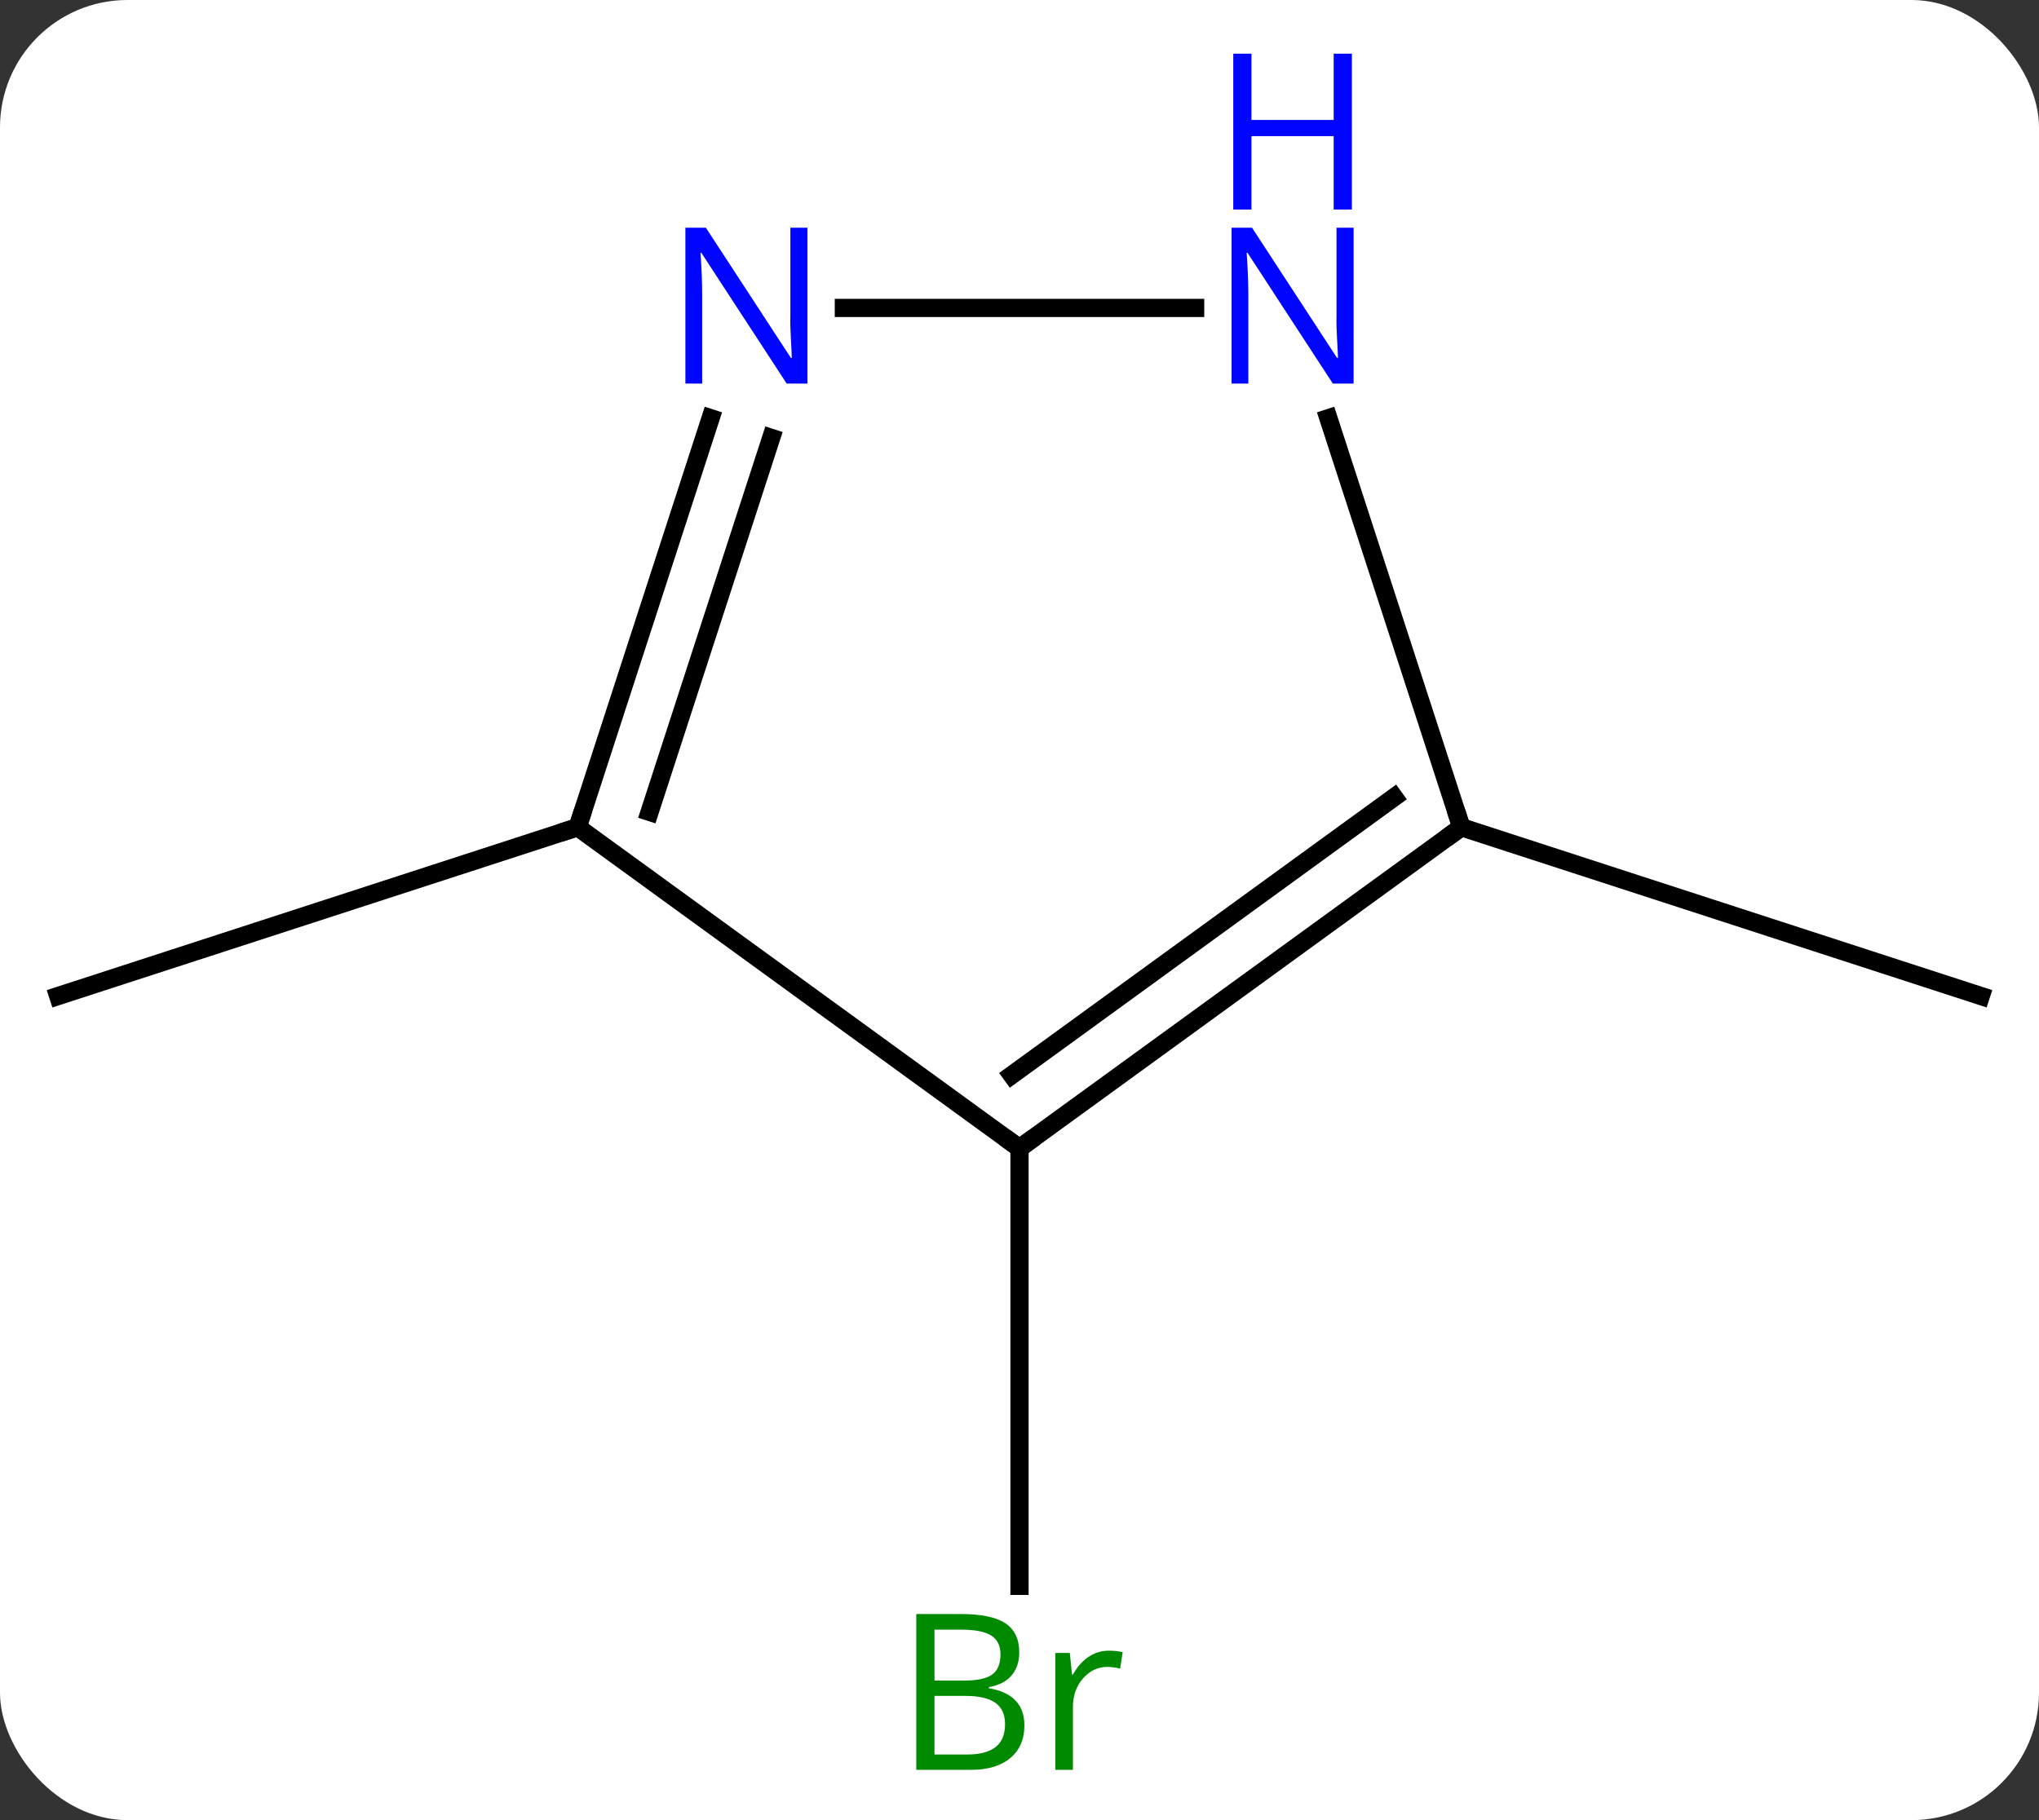 <svg width="112" viewBox="0 0 112 100" style="fill-opacity:1; color-rendering:auto; color-interpolation:auto; text-rendering:auto; stroke:black; stroke-linecap:square; stroke-miterlimit:10; shape-rendering:auto; stroke-opacity:1; fill:black; stroke-dasharray:none; font-weight:normal; stroke-width:1; font-family:'Open Sans'; font-style:normal; stroke-linejoin:miter; font-size:12; stroke-dashoffset:0; image-rendering:auto;" height="100" class="cas-substance-image" xmlns:xlink="http://www.w3.org/1999/xlink" xmlns="http://www.w3.org/2000/svg"><rect x="0" y="0" width="112" height="100" fill="#333333" stroke="none"/><svg class="cas-substance-single-component"><rect y="0" x="0" width="112" stroke="none" ry="7" rx="7" height="100" fill="white" class="cas-substance-group"/><svg y="0" x="0" width="112" viewBox="0 0 112 100" style="fill:black;" height="100" class="cas-substance-single-component-image"><svg><g><g transform="translate(56,55)" style="text-rendering:geometricPrecision; color-rendering:optimizeQuality; color-interpolation:linearRGB; stroke-linecap:butt; image-rendering:optimizeQuality;"><line y2="8.082" y1="32.129" x2="0" x1="0" style="fill:none;"/><line y2="-9.552" y1="-0.279" x2="-24.27" x1="-52.803" style="fill:none;"/><line y2="-9.552" y1="-0.279" x2="24.27" x1="52.803" style="fill:none;"/><line y2="-9.552" y1="8.082" x2="-24.27" x1="0" style="fill:none;"/><line y2="-9.552" y1="8.082" x2="24.27" x1="0" style="fill:none;"/><line y2="-11.196" y1="4.063" x2="20.578" x1="-0.422" style="fill:none;"/><line y2="-32.024" y1="-9.552" x2="-16.968" x1="-24.27" style="fill:none;"/><line y2="-30.942" y1="-10.392" x2="-13.64" x1="-20.317" style="fill:none;"/><line y2="-32.024" y1="-9.552" x2="16.968" x1="24.27" style="fill:none;"/><line y2="-38.082" y1="-38.082" x2="9.648" x1="-9.648" style="fill:none;"/></g><g transform="translate(56,55)" style="fill:rgb(0,138,0); text-rendering:geometricPrecision; color-rendering:optimizeQuality; image-rendering:optimizeQuality; font-family:'Open Sans'; stroke:rgb(0,138,0); color-interpolation:linearRGB;"><path style="stroke:none;" d="M-5.669 33.676 L-3.247 33.676 Q-1.544 33.676 -0.778 34.184 Q-0.013 34.691 -0.013 35.785 Q-0.013 36.551 -0.435 37.051 Q-0.856 37.551 -1.685 37.691 L-1.685 37.754 Q0.269 38.082 0.269 39.801 Q0.269 40.941 -0.505 41.59 Q-1.278 42.238 -2.669 42.238 L-5.669 42.238 L-5.669 33.676 ZM-4.669 37.332 L-3.028 37.332 Q-1.966 37.332 -1.505 37.004 Q-1.044 36.676 -1.044 35.895 Q-1.044 35.176 -1.56 34.855 Q-2.075 34.535 -3.2 34.535 L-4.669 34.535 L-4.669 37.332 ZM-4.669 38.176 L-4.669 41.395 L-2.872 41.395 Q-1.841 41.395 -1.317 40.988 Q-0.794 40.582 -0.794 39.723 Q-0.794 38.926 -1.333 38.551 Q-1.872 38.176 -2.966 38.176 L-4.669 38.176 ZM4.903 35.691 Q5.325 35.691 5.669 35.77 L5.528 36.676 Q5.138 36.582 4.825 36.582 Q4.044 36.582 3.489 37.215 Q2.935 37.848 2.935 38.785 L2.935 42.238 L1.966 42.238 L1.966 35.816 L2.763 35.816 L2.888 37.004 L2.935 37.004 Q3.278 36.379 3.786 36.035 Q4.294 35.691 4.903 35.691 Z"/></g><g transform="translate(56,55)" style="stroke-linecap:butt; text-rendering:geometricPrecision; color-rendering:optimizeQuality; image-rendering:optimizeQuality; font-family:'Open Sans'; color-interpolation:linearRGB; stroke-miterlimit:5;"><path style="fill:none;" d="M0.405 7.788 L0 8.082 L-0.405 7.788"/><path style="fill:none;" d="M-24.116 -10.027 L-24.27 -9.552 L-24.745 -9.398"/><path style="fill:none;" d="M23.866 -9.258 L24.27 -9.552 L24.116 -10.027"/><path style="fill:rgb(0,5,255); stroke:none;" d="M-11.648 -33.926 L-12.789 -33.926 L-17.477 -41.113 L-17.523 -41.113 Q-17.43 -39.848 -17.43 -38.801 L-17.43 -33.926 L-18.352 -33.926 L-18.352 -42.488 L-17.227 -42.488 L-12.555 -35.332 L-12.508 -35.332 Q-12.508 -35.488 -12.555 -36.348 Q-12.602 -37.207 -12.586 -37.582 L-12.586 -42.488 L-11.648 -42.488 L-11.648 -33.926 Z"/><path style="fill:rgb(0,5,255); stroke:none;" d="M18.352 -33.926 L17.211 -33.926 L12.523 -41.113 L12.477 -41.113 Q12.57 -39.848 12.57 -38.801 L12.57 -33.926 L11.648 -33.926 L11.648 -42.488 L12.773 -42.488 L17.445 -35.332 L17.492 -35.332 Q17.492 -35.488 17.445 -36.348 Q17.398 -37.207 17.414 -37.582 L17.414 -42.488 L18.352 -42.488 L18.352 -33.926 Z"/><path style="fill:rgb(0,5,255); stroke:none;" d="M18.258 -43.488 L17.258 -43.488 L17.258 -47.52 L12.742 -47.52 L12.742 -43.488 L11.742 -43.488 L11.742 -52.051 L12.742 -52.051 L12.742 -48.41 L17.258 -48.41 L17.258 -52.051 L18.258 -52.051 L18.258 -43.488 Z"/></g></g></svg></svg></svg></svg>